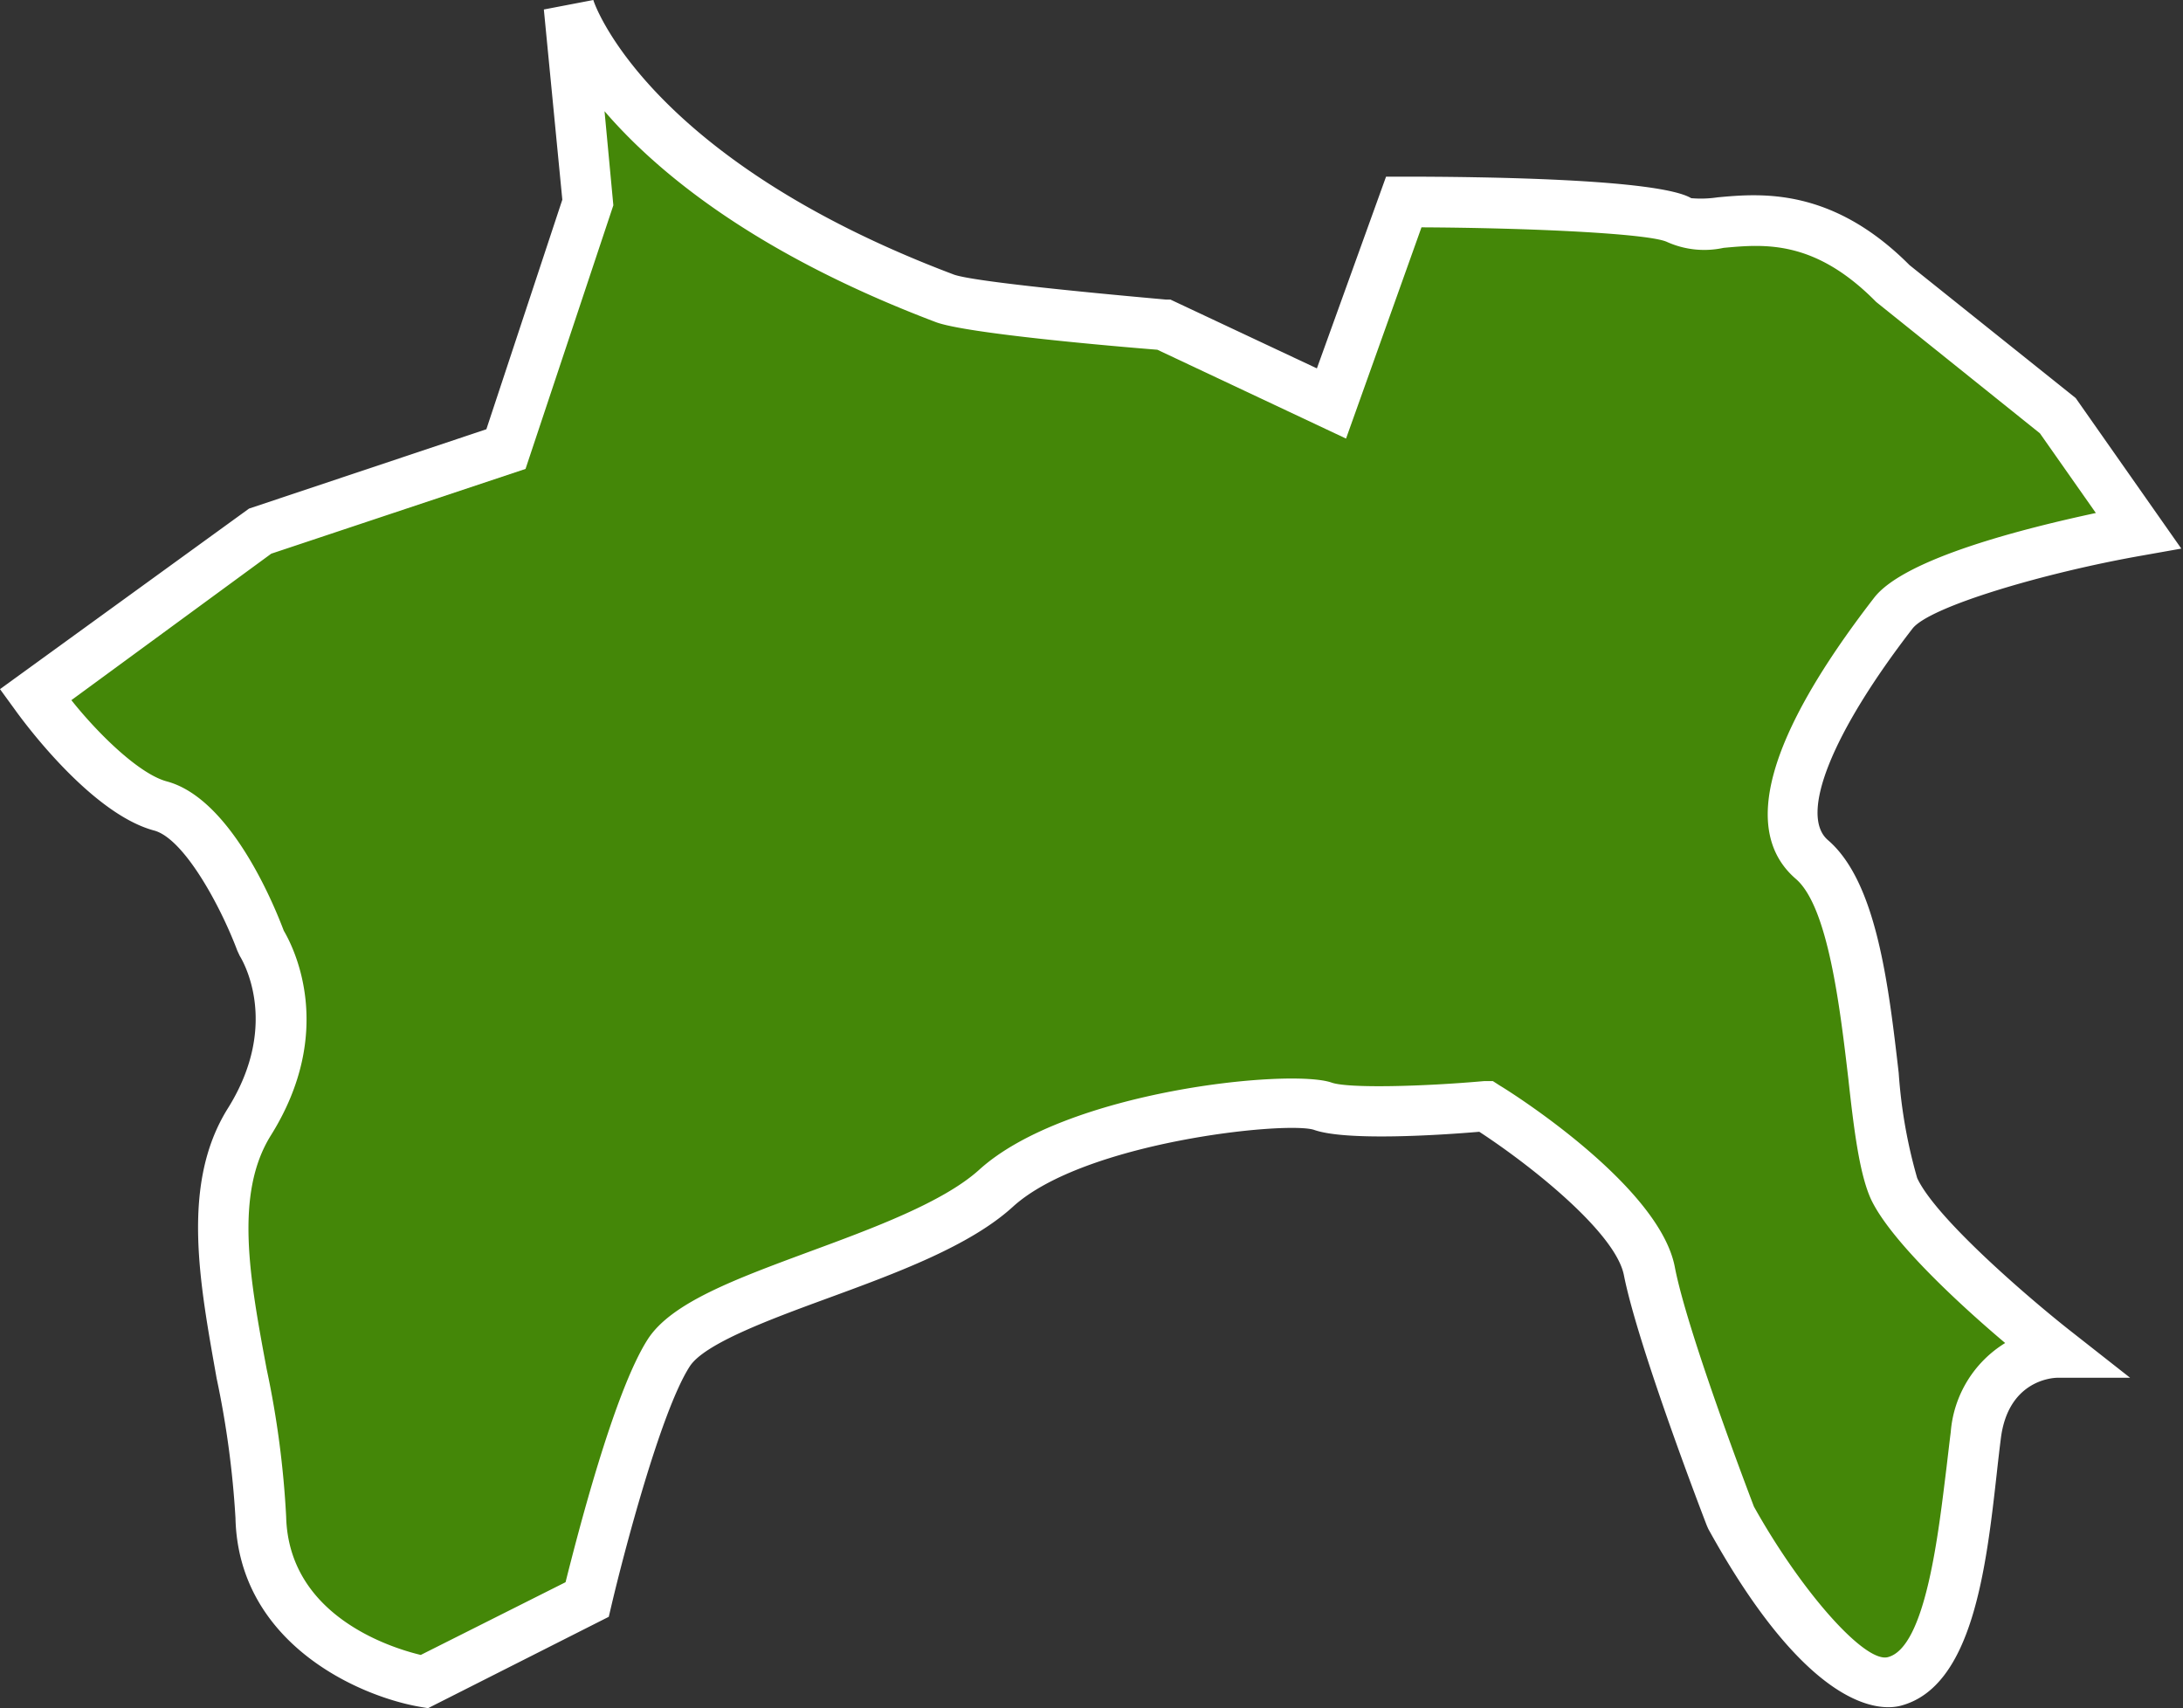 <svg xmlns="http://www.w3.org/2000/svg" viewBox="0 0 128.77 100.76"><rect x="0" y="0" width="128.77" height="100.76" fill="#333333" stroke="none"/><defs><style>.cls-1{fill:#448708;fill-rule:evenodd;}.cls-2{fill:#fff;}</style></defs><title>アセット 130</title><g id="レイヤー_2" data-name="レイヤー 2"><g id="レイヤー_1-2" data-name="レイヤー 1"><path class="cls-1" d="M29.84,26.48l4.82-14.54L33.57.42s2.89,9.9,22.16,17.18c1.77.67,12.93,1.56,12.93,1.56l9.88,4.65,4.28-11.87s14.45,0,16.29,1.06,6.7-2.23,12.63,3.79l9.7,7.76,4.75,6.78s-12.43,2.23-14.45,4.85-8.53,11.34-4.82,14.54,3.27,16,4.82,19.4,9.64,9.69,9.64,9.69a5.1,5.1,0,0,0-4.82,4.85c-.63,4.8-1.07,13.58-4.82,14.54s-9.64-9.69-9.64-9.69S98.1,79.13,97.27,75s-9.63-9.7-9.63-9.7-7.75.68-9.63,0-14.59.58-19.28,4.85-17,6.25-19.26,9.69-4.81,14.55-4.81,14.55L25,99.2s-9.44-1.65-9.63-9.69S11,72.19,14.71,66.18s.68-10.62.68-10.62-2.62-7.15-5.94-8S2.08,41,2.08,41l13.31-9.66Z"/><path class="cls-2" d="M25.25,100.76l-.48-.08c-3.69-.64-10.71-3.8-10.88-11.14a55.14,55.14,0,0,0-1.11-8.23c-1-5.64-2.13-11.47.66-15.93,3.21-5.13.73-8.94.7-9L14,56.08c-1-2.66-3.15-6.62-4.91-7.09-3.74-1-7.76-6.5-8.21-7.13L0,40.65,14.69,30l14-4.68,4.48-13.54L32.08.56,35,0c0,.08,3.07,9.33,21.25,16.19,1,.38,7.14,1,12.52,1.48l.27,0,8.64,4.06,4.08-11.31h1c4.47,0,15.07.12,17,1.27a6.67,6.67,0,0,0,1.56-.05c2.51-.23,6.72-.62,11.32,4l9.8,7.84,6.23,8.88-2.31.41c-5.71,1-12.51,3-13.54,4.3-4.74,6.13-6.71,11-5,12.48C110.68,52,111.39,58,112,63.29a29.69,29.69,0,0,0,1.09,6.2c1.14,2.46,7,7.43,9.2,9.14l3.36,2.64-4.27,0c-.47,0-2.92.26-3.35,3.54-.08.63-.16,1.32-.24,2.05-.63,5.64-1.43,12.66-5.69,13.76-1.14.29-5.34.42-11.33-10.43l-.08-.18c-.17-.43-4.06-10.55-4.9-14.79-.48-2.46-5.32-6.36-8.53-8.46-2.34.2-7.89.56-9.77-.12-1.71-.51-13.57.73-17.75,4.55-2.54,2.31-6.82,3.89-11,5.42-3.38,1.24-7.21,2.66-8.06,4-1.7,2.64-3.9,11.06-4.61,14.08l-.16.68Zm78.21-11.89c2.79,5,6.54,9.24,7.9,8.88,2.26-.58,3-7.48,3.46-11.19.09-.75.17-1.46.25-2.09a6.79,6.79,0,0,1,3.21-5.25c-2.62-2.21-6.74-6-7.91-8.47-.67-1.46-1-4-1.34-7.11-.5-4.28-1.2-10.15-3.09-11.79-3.27-2.81-1.72-8.4,4.61-16.59,1.8-2.33,8.89-4.1,13.08-5l-3.3-4.7-9.66-7.75c-3.63-3.69-6.6-3.41-9-3.19a5.36,5.36,0,0,1-3.34-.35c-1.08-.5-8.15-.83-14.48-.86L79.4,25.87,68.27,20.63C65.87,20.44,57,19.68,55.2,19,44.64,15,38.81,10.22,35.66,6.56l.52,5.55L31,27.66l-15,5L4.21,41.3c1.59,2,4,4.35,5.62,4.79,3.76,1,6.31,7.22,6.91,8.81.59,1,3.09,5.91-.76,12.07-2.17,3.47-1.24,8.48-.25,13.79a55.61,55.61,0,0,1,1.15,8.71c.15,5.85,6.18,7.73,7.94,8.15l8.54-4.29C34,90.8,36.19,82.14,38.21,79c1.39-2.16,5.17-3.55,9.54-5.17,3.69-1.36,7.87-2.9,10-4.82,5.13-4.67,18.37-6,20.8-5.15,1,.35,5.42.23,9-.09l.51,0,.42.27c1,.6,9.4,6,10.31,10.68C99.5,78.46,103.06,87.82,103.46,88.87Z"/></g></g></svg>